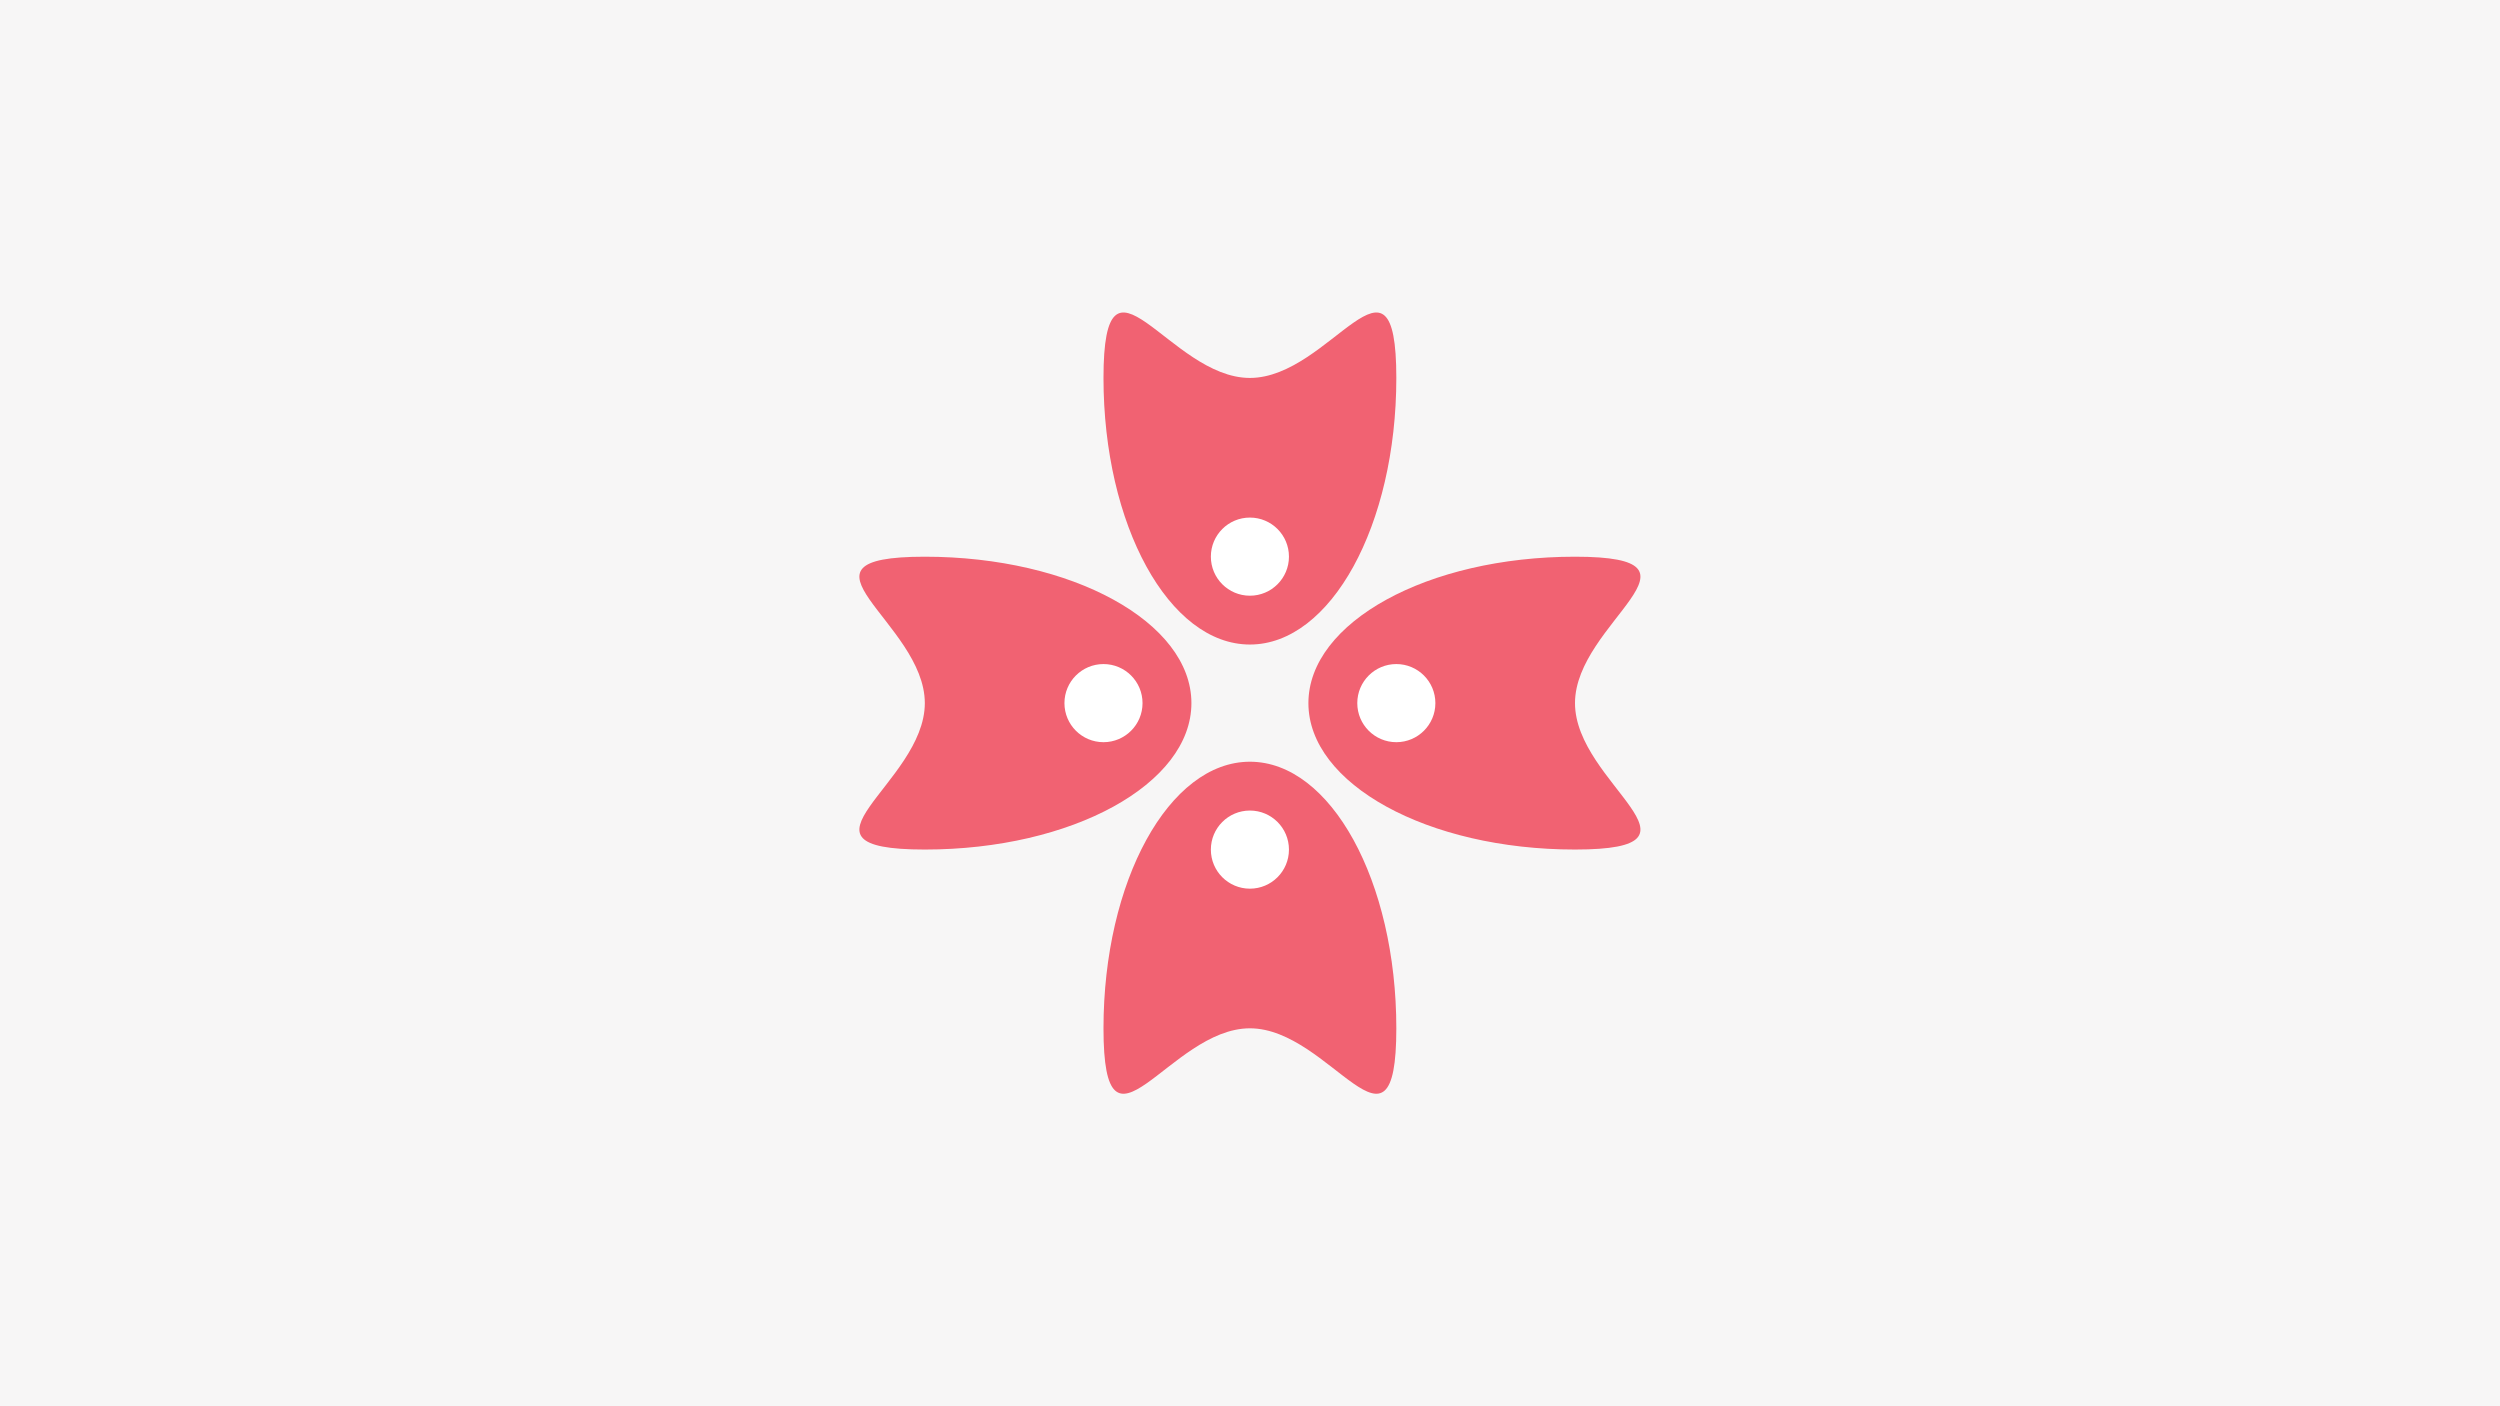 <?xml version="1.0" encoding="UTF-8" standalone="no"?>
<svg width="1280px" height="720px" viewBox="0 0 1280 720" version="1.1" xmlns="http://www.w3.org/2000/svg" xmlns:xlink="http://www.w3.org/1999/xlink" xmlns:sketch="http://www.bohemiancoding.com/sketch/ns">
    <!-- Generator: Sketch 3.3.2 (12043) - http://www.bohemiancoding.com/sketch -->
    <title>main-screen</title>
    <desc>Created with Sketch.</desc>
    <defs></defs>
    <g id="Page-4" stroke="none" stroke-width="1" fill="none" fill-rule="evenodd" sketch:type="MSPage">
        <g id="main-screen" sketch:type="MSArtboardGroup">
            <rect id="Rectangle-2" fill="#F7F6F6" sketch:type="MSShapeGroup" x="0" y="0" width="1280" height="720"></rect>
            <g id="Logo" sketch:type="MSLayerGroup" transform="translate(440, 160)">
                <path d="M124.986,33.504 C124.986,-41.88 158.55,33.504 199.953,33.504 C241.357,33.504 274.921,-41.88 274.921,33.504 C274.921,108.889 241.357,170 199.953,170 C158.55,170 124.986,108.889 124.986,33.504 L124.986,33.504 Z" id="Oval-2-Copy-3" fill="#F16272" sketch:type="MSShapeGroup"></path>
                <path d="M124.986,263.504 C124.986,188.12 158.55,263.504 199.953,263.504 C241.357,263.504 274.921,188.12 274.921,263.504 C274.921,338.889 241.357,400 199.953,400 C158.55,400 124.986,338.889 124.986,263.504 L124.986,263.504 Z" id="Oval-2-Copy-4" fill="#F16272" sketch:type="MSShapeGroup" transform="translate(199.953, 315) scale(1, -1) translate(-199.953, -315) "></path>
                <path d="M239.936,148.504 C239.936,73.12 273.5,148.504 314.904,148.504 C356.307,148.504 389.871,73.12 389.871,148.504 C389.871,223.889 356.307,285 314.904,285 C273.5,285 239.936,223.889 239.936,148.504 L239.936,148.504 Z" id="Oval-2-Copy-6" fill="#F16272" sketch:type="MSShapeGroup" transform="translate(314.904, 200) scale(-1, -1) rotate(270) translate(-314.904, -200) "></path>
                <path d="M10.036,148.504 C10.036,73.12 43.6,148.504 85.003,148.504 C126.407,148.504 159.971,73.12 159.971,148.504 C159.971,223.889 126.407,285 85.003,285 C43.6,285 10.036,223.889 10.036,148.504 L10.036,148.504 Z" id="Oval-2-Copy-5" fill="#F16272" sketch:type="MSShapeGroup" transform="translate(85.003, 200) rotate(270) translate(-85.003, -200) "></path>
                <ellipse id="Oval-13-Copy" fill="#FFFFFF" sketch:type="MSShapeGroup" cx="199.953" cy="125" rx="19.991" ry="20"></ellipse>
                <ellipse id="Oval-13-Copy-3" fill="#FFFFFF" sketch:type="MSShapeGroup" cx="274.921" cy="200" rx="19.991" ry="20"></ellipse>
                <ellipse id="Oval-13-Copy-4" fill="#FFFFFF" sketch:type="MSShapeGroup" cx="124.986" cy="200" rx="19.991" ry="20"></ellipse>
                <ellipse id="Oval-13-Copy-2" fill="#FFFFFF" sketch:type="MSShapeGroup" cx="199.953" cy="275" rx="19.991" ry="20"></ellipse>
            </g>
        </g>
    </g>
</svg>